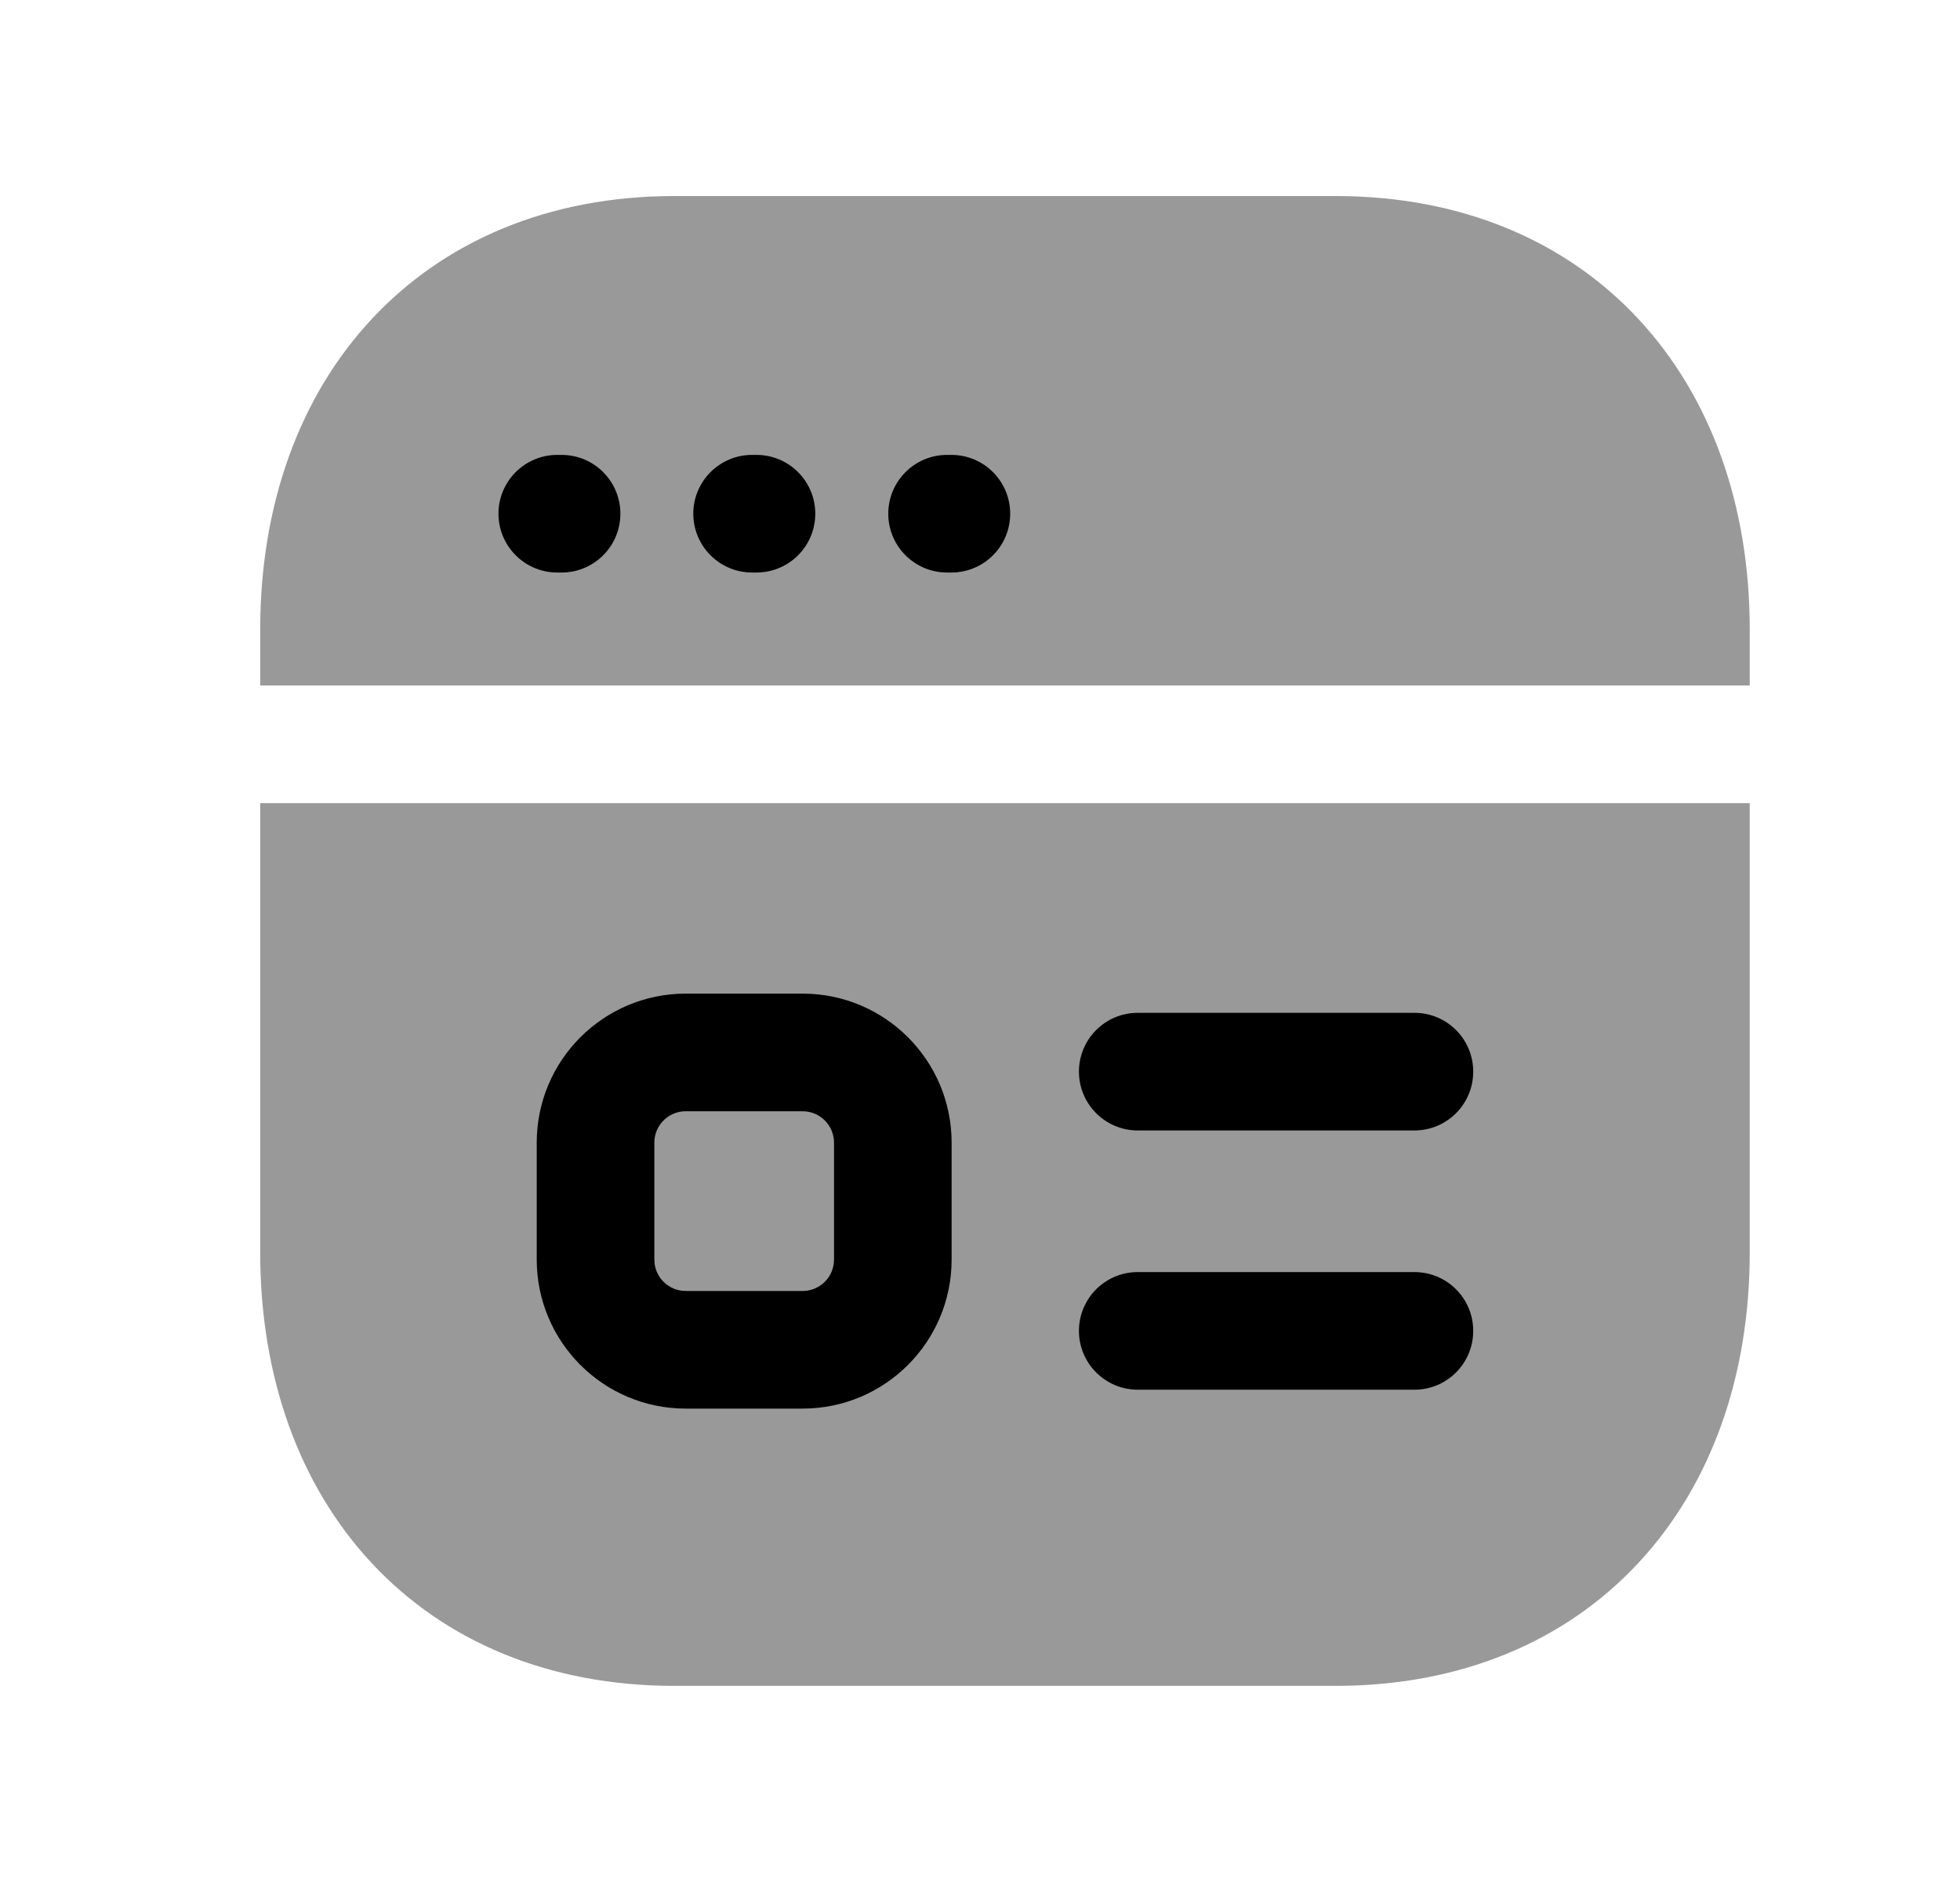 <svg width="25" height="24" viewBox="0 0 25 24" fill="none" xmlns="http://www.w3.org/2000/svg">
<g opacity="0.4">
<path fill-rule="evenodd" clip-rule="evenodd" d="M8.602 2.5C7.008 2.5 5.675 3.068 4.742 4.068C3.813 5.064 3.319 6.45 3.319 8.026V8.742H22.318V8.026C22.318 6.45 21.826 5.065 20.898 4.068C19.967 3.067 18.634 2.5 17.036 2.5H8.602Z" fill="black"/>
<path fill-rule="evenodd" clip-rule="evenodd" d="M3.319 15.973V10.242H22.318V15.973C22.318 17.549 21.826 18.934 20.898 19.931C19.967 20.932 18.633 21.499 17.035 21.499H8.602C7.004 21.499 5.671 20.932 4.739 19.931C3.811 18.934 3.319 17.549 3.319 15.973Z" fill="black"/>
</g>
<path fill-rule="evenodd" clip-rule="evenodd" d="M6.358 6.551C6.358 6.137 6.694 5.801 7.108 5.801H7.163C7.578 5.801 7.913 6.137 7.913 6.551C7.913 6.965 7.578 7.301 7.163 7.301H7.108C6.694 7.301 6.358 6.965 6.358 6.551ZM8.843 6.551C8.843 6.137 9.179 5.801 9.593 5.801H9.649C10.063 5.801 10.399 6.137 10.399 6.551C10.399 6.965 10.063 7.301 9.649 7.301H9.593C9.179 7.301 8.843 6.965 8.843 6.551ZM11.33 6.551C11.33 6.137 11.666 5.801 12.08 5.801H12.135C12.55 5.801 12.885 6.137 12.885 6.551C12.885 6.965 12.55 7.301 12.135 7.301H12.08C11.666 7.301 11.33 6.965 11.33 6.551Z" fill="black"/>
<path fill-rule="evenodd" clip-rule="evenodd" d="M14.512 12.916C14.098 12.916 13.762 13.251 13.762 13.666C13.762 14.08 14.098 14.416 14.512 14.416H18.041C18.456 14.416 18.791 14.08 18.791 13.666C18.791 13.251 18.456 12.916 18.041 12.916H14.512ZM14.512 16.222C14.098 16.222 13.762 16.557 13.762 16.972C13.762 17.386 14.098 17.722 14.512 17.722H18.041C18.456 17.722 18.791 17.386 18.791 16.972C18.791 16.557 18.456 16.222 18.041 16.222H14.512ZM6.846 14.572C6.846 13.521 7.698 12.671 8.747 12.671H10.237C11.286 12.671 12.138 13.521 12.138 14.572V16.062C12.138 17.113 11.286 17.963 10.237 17.963H8.747C7.698 17.963 6.846 17.113 6.846 16.062V14.572ZM8.346 14.572C8.346 14.351 8.525 14.171 8.747 14.171H10.237C10.459 14.171 10.638 14.351 10.638 14.572V16.062C10.638 16.284 10.459 16.463 10.237 16.463H8.747C8.525 16.463 8.346 16.284 8.346 16.062V14.572Z" fill="black"/>
</svg>